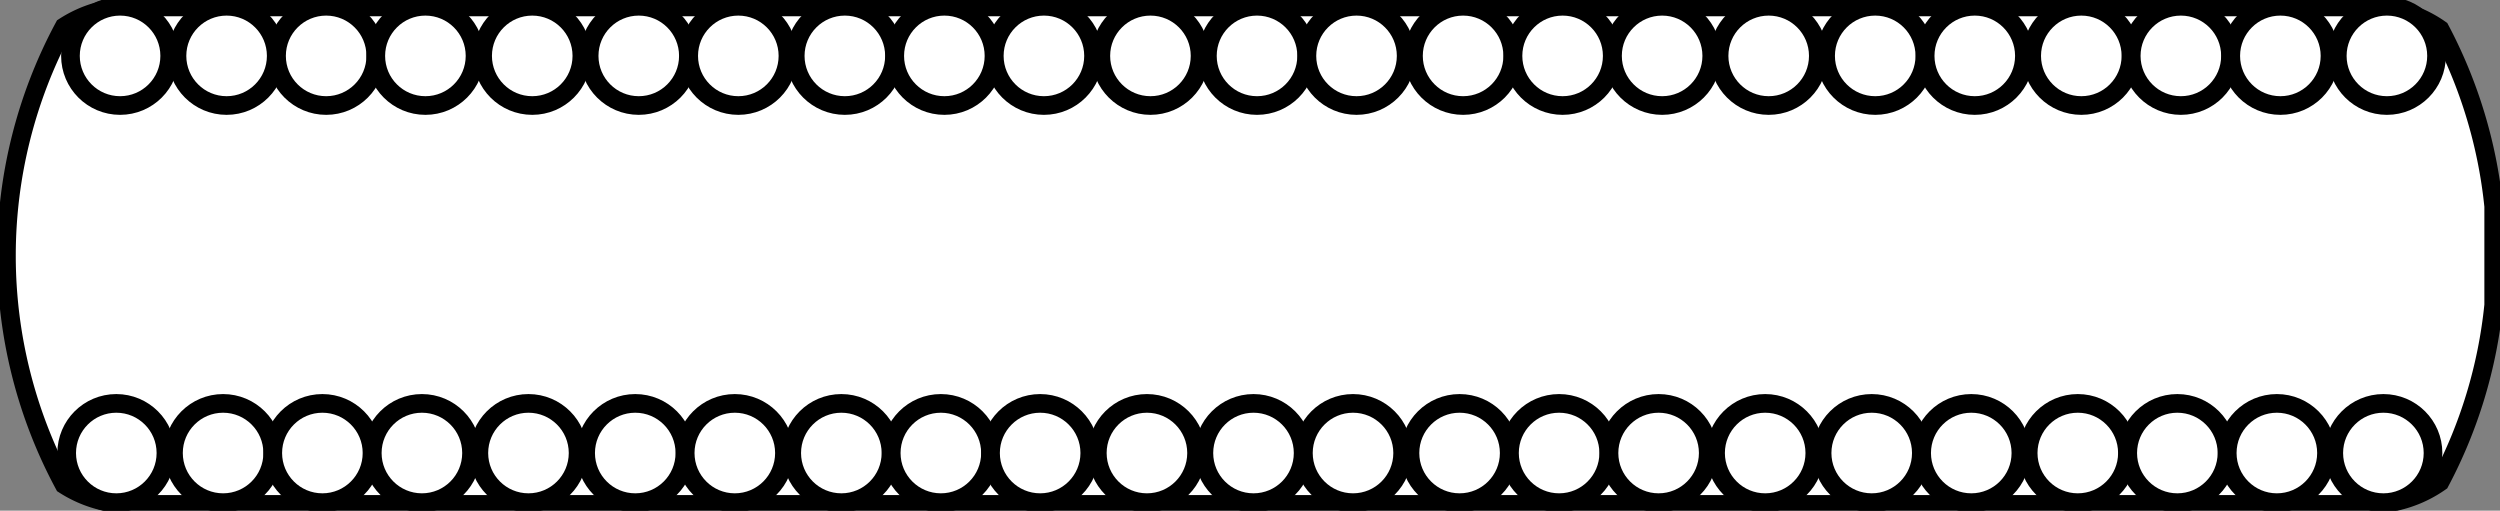 <svg id="millgrain" xmlns="http://www.w3.org/2000/svg" xmlns:xlink="http://www.w3.org/1999/xlink" width="67" height="13.686" viewBox="0 0 67 13.686">
  <rect x="0" y="0" width="67" height="13.686" fill="#808080" stroke="none"/>
  <defs>
    <clipPath id="clip-path">
      <rect id="Rectangle_349" data-name="Rectangle 349" width="67" height="13.686" fill="none"/>
    </clipPath>
  </defs>
  <g id="Group_239" data-name="Group 239" transform="translate(0 0)" clip-path="url(#clip-path)">
    <path id="Path_1807" data-name="Path 1807" d="M3.589,13.61H63.575a3.311,3.311,0,0,0,1.9-.6,12.878,12.878,0,0,0,1.438-4.743V5.621A12.916,12.916,0,0,0,65.476.878a3.311,3.311,0,0,0-1.9-.6H3.589A3.305,3.305,0,0,0,1.8.811a12.948,12.948,0,0,0,0,12.269,3.328,3.328,0,0,0,1.794.531" transform="translate(-0.082 -0.092)" fill="#fff"/>
    <path id="Path_1808" data-name="Path 1808" d="M3.589,13.61H63.575a3.311,3.311,0,0,0,1.9-.6,12.878,12.878,0,0,0,1.438-4.743V5.621A12.916,12.916,0,0,0,65.476.878a3.311,3.311,0,0,0-1.9-.6H3.589A3.305,3.305,0,0,0,1.8.811a12.948,12.948,0,0,0,0,12.269A3.328,3.328,0,0,0,3.589,13.61Z" transform="translate(-0.082 -0.092)" fill="none" stroke="#000" stroke-miterlimit="10" stroke-width="0.5"/>
    <path id="Path_1809" data-name="Path 1809" d="M4.14.25A1.33,1.33,0,1,1,2.81,1.58,1.33,1.33,0,0,1,4.14.25" transform="translate(-0.922 -0.082)" fill="#fff"/>
    <circle id="Ellipse_68" data-name="Ellipse 68" cx="1.33" cy="1.33" r="1.33" transform="translate(1.888 0.168)" fill="none" stroke="#000" stroke-miterlimit="10" stroke-width="0.5"/>
    <path id="Path_1810" data-name="Path 1810" d="M8.39.25A1.33,1.33,0,1,1,7.06,1.58,1.33,1.33,0,0,1,8.39.25" transform="translate(-2.317 -0.082)" fill="#fff"/>
    <circle id="Ellipse_69" data-name="Ellipse 69" cx="1.33" cy="1.33" r="1.33" transform="translate(4.743 0.168)" fill="none" stroke="#000" stroke-miterlimit="10" stroke-width="0.5"/>
    <path id="Path_1811" data-name="Path 1811" d="M12.36.25a1.33,1.33,0,1,1-1.33,1.33A1.33,1.33,0,0,1,12.36.25" transform="translate(-3.619 -0.082)" fill="#fff"/>
    <circle id="Ellipse_70" data-name="Ellipse 70" cx="1.33" cy="1.33" r="1.33" transform="translate(7.411 0.168)" fill="none" stroke="#000" stroke-miterlimit="10" stroke-width="0.5"/>
    <path id="Path_1812" data-name="Path 1812" d="M16.32.25a1.33,1.33,0,1,1-1.33,1.33A1.33,1.33,0,0,1,16.32.25" transform="translate(-4.918 -0.082)" fill="#fff"/>
    <circle id="Ellipse_71" data-name="Ellipse 71" cx="1.33" cy="1.33" r="1.33" transform="translate(10.071 0.168)" fill="none" stroke="#000" stroke-miterlimit="10" stroke-width="0.5"/>
    <path id="Path_1813" data-name="Path 1813" d="M20.58.25a1.33,1.33,0,1,1-1.33,1.33A1.33,1.33,0,0,1,20.58.25" transform="translate(-6.316 -0.082)" fill="#fff"/>
    <circle id="Ellipse_72" data-name="Ellipse 72" cx="1.33" cy="1.33" r="1.33" transform="translate(12.934 0.168)" fill="none" stroke="#000" stroke-miterlimit="10" stroke-width="0.5"/>
    <path id="Path_1814" data-name="Path 1814" d="M24.83.25A1.33,1.33,0,1,1,23.5,1.58,1.33,1.33,0,0,1,24.83.25" transform="translate(-7.711 -0.082)" fill="#fff"/>
    <circle id="Ellipse_73" data-name="Ellipse 73" cx="1.33" cy="1.33" r="1.33" transform="translate(15.789 0.168)" fill="none" stroke="#000" stroke-miterlimit="10" stroke-width="0.5"/>
    <path id="Path_1815" data-name="Path 1815" d="M28.8.25a1.33,1.33,0,1,1-1.33,1.33A1.33,1.33,0,0,1,28.8.25" transform="translate(-9.013 -0.082)" fill="#fff"/>
    <circle id="Ellipse_74" data-name="Ellipse 74" cx="1.33" cy="1.33" r="1.33" transform="translate(18.457 0.168)" fill="none" stroke="#000" stroke-miterlimit="10" stroke-width="0.5"/>
    <path id="Path_1816" data-name="Path 1816" d="M33.05.25a1.33,1.33,0,1,1-1.33,1.33A1.33,1.33,0,0,1,33.05.25" transform="translate(-10.408 -0.082)" fill="#fff"/>
    <circle id="Ellipse_75" data-name="Ellipse 75" cx="1.33" cy="1.33" r="1.33" transform="translate(21.312 0.168)" fill="none" stroke="#000" stroke-miterlimit="10" stroke-width="0.5"/>
    <path id="Path_1817" data-name="Path 1817" d="M37.02.25a1.33,1.33,0,1,1-1.33,1.33A1.33,1.33,0,0,1,37.02.25" transform="translate(-11.711 -0.082)" fill="#fff"/>
    <circle id="Ellipse_76" data-name="Ellipse 76" cx="1.33" cy="1.33" r="1.33" transform="translate(23.979 0.168)" fill="none" stroke="#000" stroke-miterlimit="10" stroke-width="0.5"/>
    <path id="Path_1818" data-name="Path 1818" d="M40.99.25a1.33,1.33,0,1,1-1.33,1.33A1.33,1.33,0,0,1,40.99.25" transform="translate(-13.013 -0.082)" fill="#fff"/>
    <circle id="Ellipse_77" data-name="Ellipse 77" cx="1.33" cy="1.33" r="1.33" transform="translate(26.647 0.168)" fill="none" stroke="#000" stroke-miterlimit="10" stroke-width="0.5"/>
    <path id="Path_1819" data-name="Path 1819" d="M45.24.25a1.33,1.33,0,1,1-1.33,1.33A1.33,1.33,0,0,1,45.24.25" transform="translate(-14.408 -0.082)" fill="#fff"/>
    <circle id="Ellipse_78" data-name="Ellipse 78" cx="1.33" cy="1.33" r="1.33" transform="translate(29.502 0.168)" fill="none" stroke="#000" stroke-miterlimit="10" stroke-width="0.5"/>
    <path id="Path_1820" data-name="Path 1820" d="M49.49.25a1.33,1.33,0,1,1-1.33,1.33A1.33,1.33,0,0,1,49.49.25" transform="translate(-15.802 -0.082)" fill="#fff"/>
    <circle id="Ellipse_79" data-name="Ellipse 79" cx="1.33" cy="1.33" r="1.33" transform="translate(32.358 0.168)" fill="none" stroke="#000" stroke-miterlimit="10" stroke-width="0.5"/>
    <path id="Path_1821" data-name="Path 1821" d="M53.46.25a1.33,1.33,0,1,1-1.33,1.33A1.33,1.33,0,0,1,53.46.25" transform="translate(-17.105 -0.082)" fill="#fff"/>
    <circle id="Ellipse_80" data-name="Ellipse 80" cx="1.33" cy="1.33" r="1.33" transform="translate(35.025 0.168)" fill="none" stroke="#000" stroke-miterlimit="10" stroke-width="0.5"/>
    <path id="Path_1822" data-name="Path 1822" d="M57.71.25a1.33,1.33,0,1,1-1.33,1.33A1.33,1.33,0,0,1,57.71.25" transform="translate(-18.499 -0.082)" fill="#fff"/>
    <circle id="Ellipse_81" data-name="Ellipse 81" cx="1.33" cy="1.33" r="1.33" transform="translate(37.881 0.168)" fill="none" stroke="#000" stroke-miterlimit="10" stroke-width="0.5"/>
    <path id="Path_1823" data-name="Path 1823" d="M61.68.25a1.33,1.33,0,1,1-1.33,1.33A1.33,1.33,0,0,1,61.68.25" transform="translate(-19.802 -0.082)" fill="#fff"/>
    <circle id="Ellipse_82" data-name="Ellipse 82" cx="1.33" cy="1.33" r="1.33" transform="translate(40.548 0.168)" fill="none" stroke="#000" stroke-miterlimit="10" stroke-width="0.5"/>
    <path id="Path_1824" data-name="Path 1824" d="M65.65.25a1.33,1.33,0,1,1-1.33,1.33A1.33,1.33,0,0,1,65.65.25" transform="translate(-21.105 -0.082)" fill="#fff"/>
    <circle id="Ellipse_83" data-name="Ellipse 83" cx="1.33" cy="1.33" r="1.33" transform="translate(43.215 0.168)" fill="none" stroke="#000" stroke-miterlimit="10" stroke-width="0.5"/>
    <path id="Path_1825" data-name="Path 1825" d="M69.9.25a1.33,1.33,0,1,1-1.33,1.33A1.33,1.33,0,0,1,69.9.25" transform="translate(-22.499 -0.082)" fill="#fff"/>
    <circle id="Ellipse_84" data-name="Ellipse 84" cx="1.33" cy="1.33" r="1.33" transform="translate(46.071 0.168)" fill="none" stroke="#000" stroke-miterlimit="10" stroke-width="0.5"/>
    <path id="Path_1826" data-name="Path 1826" d="M74.15.25a1.33,1.33,0,1,1-1.33,1.33A1.33,1.33,0,0,1,74.15.25" transform="translate(-23.894 -0.082)" fill="#fff"/>
    <circle id="Ellipse_85" data-name="Ellipse 85" cx="1.33" cy="1.33" r="1.33" transform="translate(48.926 0.168)" fill="none" stroke="#000" stroke-miterlimit="10" stroke-width="0.5"/>
    <path id="Path_1827" data-name="Path 1827" d="M78.12.25a1.33,1.33,0,1,1-1.33,1.33A1.33,1.33,0,0,1,78.12.25" transform="translate(-25.196 -0.082)" fill="#fff"/>
    <circle id="Ellipse_86" data-name="Ellipse 86" cx="1.33" cy="1.33" r="1.33" transform="translate(51.594 0.168)" fill="none" stroke="#000" stroke-miterlimit="10" stroke-width="0.5"/>
    <path id="Path_1828" data-name="Path 1828" d="M82.37.25a1.33,1.33,0,1,1-1.33,1.33A1.33,1.33,0,0,1,82.37.25" transform="translate(-26.591 -0.082)" fill="#fff"/>
    <circle id="Ellipse_87" data-name="Ellipse 87" cx="1.33" cy="1.33" r="1.33" transform="translate(54.449 0.168)" fill="none" stroke="#000" stroke-miterlimit="10" stroke-width="0.5"/>
    <path id="Path_1829" data-name="Path 1829" d="M86.34.25a1.33,1.33,0,1,1-1.33,1.33A1.33,1.33,0,0,1,86.34.25" transform="translate(-27.893 -0.082)" fill="#fff"/>
    <circle id="Ellipse_88" data-name="Ellipse 88" cx="1.33" cy="1.33" r="1.33" transform="translate(57.117 0.168)" fill="none" stroke="#000" stroke-miterlimit="10" stroke-width="0.5"/>
    <path id="Path_1830" data-name="Path 1830" d="M90.31.25a1.33,1.33,0,1,1-1.33,1.33A1.33,1.33,0,0,1,90.31.25" transform="translate(-29.196 -0.082)" fill="#fff"/>
    <circle id="Ellipse_89" data-name="Ellipse 89" cx="1.33" cy="1.33" r="1.33" transform="translate(59.784 0.168)" fill="none" stroke="#000" stroke-miterlimit="10" stroke-width="0.5"/>
    <path id="Path_1831" data-name="Path 1831" d="M94.56.25a1.33,1.33,0,1,1-1.33,1.33A1.33,1.33,0,0,1,94.56.25" transform="translate(-30.591 -0.082)" fill="#fff"/>
    <circle id="Ellipse_90" data-name="Ellipse 90" cx="1.33" cy="1.33" r="1.33" transform="translate(62.639 0.168)" fill="none" stroke="#000" stroke-miterlimit="10" stroke-width="0.5"/>
    <path id="Path_1832" data-name="Path 1832" d="M3.99,16.09a1.33,1.33,0,1,1-1.33,1.33,1.33,1.33,0,0,1,1.33-1.33" transform="translate(-0.873 -5.279)" fill="#fff"/>
    <circle id="Ellipse_91" data-name="Ellipse 91" cx="1.33" cy="1.33" r="1.33" transform="translate(1.787 10.811)" fill="none" stroke="#000" stroke-miterlimit="10" stroke-width="0.5"/>
    <path id="Path_1833" data-name="Path 1833" d="M8.25,16.09a1.33,1.33,0,1,1-1.33,1.33,1.33,1.33,0,0,1,1.33-1.33" transform="translate(-2.271 -5.279)" fill="#fff"/>
    <circle id="Ellipse_92" data-name="Ellipse 92" cx="1.33" cy="1.33" r="1.33" transform="translate(4.649 10.811)" fill="none" stroke="#000" stroke-miterlimit="10" stroke-width="0.5"/>
    <path id="Path_1834" data-name="Path 1834" d="M12.21,16.09a1.33,1.33,0,1,1-1.33,1.33,1.33,1.33,0,0,1,1.33-1.33" transform="translate(-3.57 -5.279)" fill="#fff"/>
    <circle id="Ellipse_93" data-name="Ellipse 93" cx="1.33" cy="1.33" r="1.33" transform="translate(7.31 10.811)" fill="none" stroke="#000" stroke-miterlimit="10" stroke-width="0.5"/>
    <path id="Path_1835" data-name="Path 1835" d="M16.18,16.09a1.33,1.33,0,1,1-1.33,1.33,1.33,1.33,0,0,1,1.33-1.33" transform="translate(-4.873 -5.279)" fill="#fff"/>
    <circle id="Ellipse_94" data-name="Ellipse 94" cx="1.33" cy="1.33" r="1.33" transform="translate(9.977 10.811)" fill="none" stroke="#000" stroke-miterlimit="10" stroke-width="0.5"/>
    <path id="Path_1836" data-name="Path 1836" d="M20.43,16.09a1.33,1.33,0,1,1-1.33,1.33,1.33,1.33,0,0,1,1.33-1.33" transform="translate(-6.267 -5.279)" fill="#fff"/>
    <circle id="Ellipse_95" data-name="Ellipse 95" cx="1.33" cy="1.33" r="1.33" transform="translate(12.833 10.811)" fill="none" stroke="#000" stroke-miterlimit="10" stroke-width="0.5"/>
    <path id="Path_1837" data-name="Path 1837" d="M24.69,16.09a1.33,1.33,0,1,1-1.33,1.33,1.33,1.33,0,0,1,1.33-1.33" transform="translate(-7.665 -5.279)" fill="#fff"/>
    <circle id="Ellipse_96" data-name="Ellipse 96" cx="1.33" cy="1.33" r="1.33" transform="translate(15.695 10.811)" fill="none" stroke="#000" stroke-miterlimit="10" stroke-width="0.5"/>
    <path id="Path_1838" data-name="Path 1838" d="M28.66,16.09a1.33,1.33,0,1,1-1.33,1.33,1.33,1.33,0,0,1,1.33-1.33" transform="translate(-8.967 -5.279)" fill="#fff"/>
    <circle id="Ellipse_97" data-name="Ellipse 97" cx="1.33" cy="1.33" r="1.33" transform="translate(18.363 10.811)" fill="none" stroke="#000" stroke-miterlimit="10" stroke-width="0.5"/>
    <path id="Path_1839" data-name="Path 1839" d="M32.91,16.09a1.33,1.33,0,1,1-1.33,1.33,1.33,1.33,0,0,1,1.33-1.33" transform="translate(-10.362 -5.279)" fill="#fff"/>
    <circle id="Ellipse_98" data-name="Ellipse 98" cx="1.33" cy="1.33" r="1.33" transform="translate(21.218 10.811)" fill="none" stroke="#000" stroke-miterlimit="10" stroke-width="0.5"/>
    <path id="Path_1840" data-name="Path 1840" d="M36.88,16.09a1.33,1.33,0,1,1-1.33,1.33,1.33,1.33,0,0,1,1.33-1.33" transform="translate(-11.665 -5.279)" fill="#fff"/>
    <circle id="Ellipse_99" data-name="Ellipse 99" cx="1.33" cy="1.33" r="1.33" transform="translate(23.885 10.811)" fill="none" stroke="#000" stroke-miterlimit="10" stroke-width="0.5"/>
    <path id="Path_1841" data-name="Path 1841" d="M40.84,16.09a1.33,1.33,0,1,1-1.33,1.33,1.33,1.33,0,0,1,1.33-1.33" transform="translate(-12.964 -5.279)" fill="#fff"/>
    <circle id="Ellipse_100" data-name="Ellipse 100" cx="1.33" cy="1.33" r="1.33" transform="translate(26.546 10.811)" fill="none" stroke="#000" stroke-miterlimit="10" stroke-width="0.5"/>
    <path id="Path_1842" data-name="Path 1842" d="M45.1,16.09a1.33,1.33,0,1,1-1.33,1.33,1.33,1.33,0,0,1,1.33-1.33" transform="translate(-14.362 -5.279)" fill="#fff"/>
    <circle id="Ellipse_101" data-name="Ellipse 101" cx="1.33" cy="1.33" r="1.33" transform="translate(29.408 10.811)" fill="none" stroke="#000" stroke-miterlimit="10" stroke-width="0.5"/>
    <path id="Path_1843" data-name="Path 1843" d="M49.35,16.09a1.33,1.33,0,1,1-1.33,1.33,1.33,1.33,0,0,1,1.33-1.33" transform="translate(-15.756 -5.279)" fill="#fff"/>
    <circle id="Ellipse_102" data-name="Ellipse 102" cx="1.33" cy="1.33" r="1.33" transform="translate(32.264 10.811)" fill="none" stroke="#000" stroke-miterlimit="10" stroke-width="0.5"/>
    <path id="Path_1844" data-name="Path 1844" d="M53.32,16.09a1.33,1.33,0,1,1-1.33,1.33,1.33,1.33,0,0,1,1.33-1.33" transform="translate(-17.059 -5.279)" fill="#fff"/>
    <circle id="Ellipse_103" data-name="Ellipse 103" cx="1.33" cy="1.33" r="1.33" transform="translate(34.931 10.811)" fill="none" stroke="#000" stroke-miterlimit="10" stroke-width="0.5"/>
    <path id="Path_1845" data-name="Path 1845" d="M57.57,16.09a1.33,1.33,0,1,1-1.33,1.33,1.33,1.33,0,0,1,1.33-1.33" transform="translate(-18.453 -5.279)" fill="#fff"/>
    <circle id="Ellipse_104" data-name="Ellipse 104" cx="1.33" cy="1.33" r="1.33" transform="translate(37.787 10.811)" fill="none" stroke="#000" stroke-miterlimit="10" stroke-width="0.5"/>
    <path id="Path_1846" data-name="Path 1846" d="M61.54,16.09a1.33,1.33,0,1,1-1.33,1.33,1.33,1.33,0,0,1,1.33-1.33" transform="translate(-19.756 -5.279)" fill="#fff"/>
    <circle id="Ellipse_105" data-name="Ellipse 105" cx="1.33" cy="1.33" r="1.33" transform="translate(40.454 10.811)" fill="none" stroke="#000" stroke-miterlimit="10" stroke-width="0.5"/>
    <path id="Path_1847" data-name="Path 1847" d="M65.51,16.09a1.33,1.33,0,1,1-1.33,1.33,1.33,1.33,0,0,1,1.33-1.33" transform="translate(-21.059 -5.279)" fill="#fff"/>
    <circle id="Ellipse_106" data-name="Ellipse 106" cx="1.33" cy="1.33" r="1.33" transform="translate(43.121 10.811)" fill="none" stroke="#000" stroke-miterlimit="10" stroke-width="0.5"/>
    <path id="Path_1848" data-name="Path 1848" d="M69.76,16.09a1.33,1.33,0,1,1-1.33,1.33,1.33,1.33,0,0,1,1.33-1.33" transform="translate(-22.453 -5.279)" fill="#fff"/>
    <circle id="Ellipse_107" data-name="Ellipse 107" cx="1.33" cy="1.33" r="1.33" transform="translate(45.977 10.811)" fill="none" stroke="#000" stroke-miterlimit="10" stroke-width="0.5"/>
    <path id="Path_1849" data-name="Path 1849" d="M74.01,16.09a1.33,1.33,0,1,1-1.33,1.33,1.33,1.33,0,0,1,1.33-1.33" transform="translate(-23.848 -5.279)" fill="#fff"/>
    <circle id="Ellipse_108" data-name="Ellipse 108" cx="1.33" cy="1.33" r="1.33" transform="translate(48.832 10.811)" fill="none" stroke="#000" stroke-miterlimit="10" stroke-width="0.5"/>
    <path id="Path_1850" data-name="Path 1850" d="M77.98,16.09a1.33,1.33,0,1,1-1.33,1.33,1.33,1.33,0,0,1,1.33-1.33" transform="translate(-25.15 -5.279)" fill="#fff"/>
    <circle id="Ellipse_109" data-name="Ellipse 109" cx="1.33" cy="1.33" r="1.33" transform="translate(51.5 10.811)" fill="none" stroke="#000" stroke-miterlimit="10" stroke-width="0.5"/>
    <path id="Path_1851" data-name="Path 1851" d="M82.23,16.09a1.33,1.33,0,1,1-1.33,1.33,1.33,1.33,0,0,1,1.33-1.33" transform="translate(-26.545 -5.279)" fill="#fff"/>
    <circle id="Ellipse_110" data-name="Ellipse 110" cx="1.33" cy="1.33" r="1.33" transform="translate(54.355 10.811)" fill="none" stroke="#000" stroke-miterlimit="10" stroke-width="0.5"/>
    <path id="Path_1852" data-name="Path 1852" d="M86.2,16.09a1.33,1.33,0,1,1-1.33,1.33,1.33,1.33,0,0,1,1.33-1.33" transform="translate(-27.847 -5.279)" fill="#fff"/>
    <circle id="Ellipse_111" data-name="Ellipse 111" cx="1.33" cy="1.33" r="1.33" transform="translate(57.023 10.811)" fill="none" stroke="#000" stroke-miterlimit="10" stroke-width="0.5"/>
    <path id="Path_1853" data-name="Path 1853" d="M90.17,16.09a1.33,1.33,0,1,1-1.33,1.33,1.33,1.33,0,0,1,1.33-1.33" transform="translate(-29.15 -5.279)" fill="#fff"/>
    <circle id="Ellipse_112" data-name="Ellipse 112" cx="1.33" cy="1.33" r="1.33" transform="translate(59.69 10.811)" fill="none" stroke="#000" stroke-miterlimit="10" stroke-width="0.5"/>
    <path id="Path_1854" data-name="Path 1854" d="M94.42,16.09a1.33,1.33,0,1,1-1.33,1.33,1.33,1.33,0,0,1,1.33-1.33" transform="translate(-30.545 -5.279)" fill="#fff"/>
    <circle id="Ellipse_113" data-name="Ellipse 113" cx="1.33" cy="1.33" r="1.33" transform="translate(62.545 10.811)" fill="none" stroke="#000" stroke-miterlimit="10" stroke-width="0.5"/>
  </g>
</svg>
